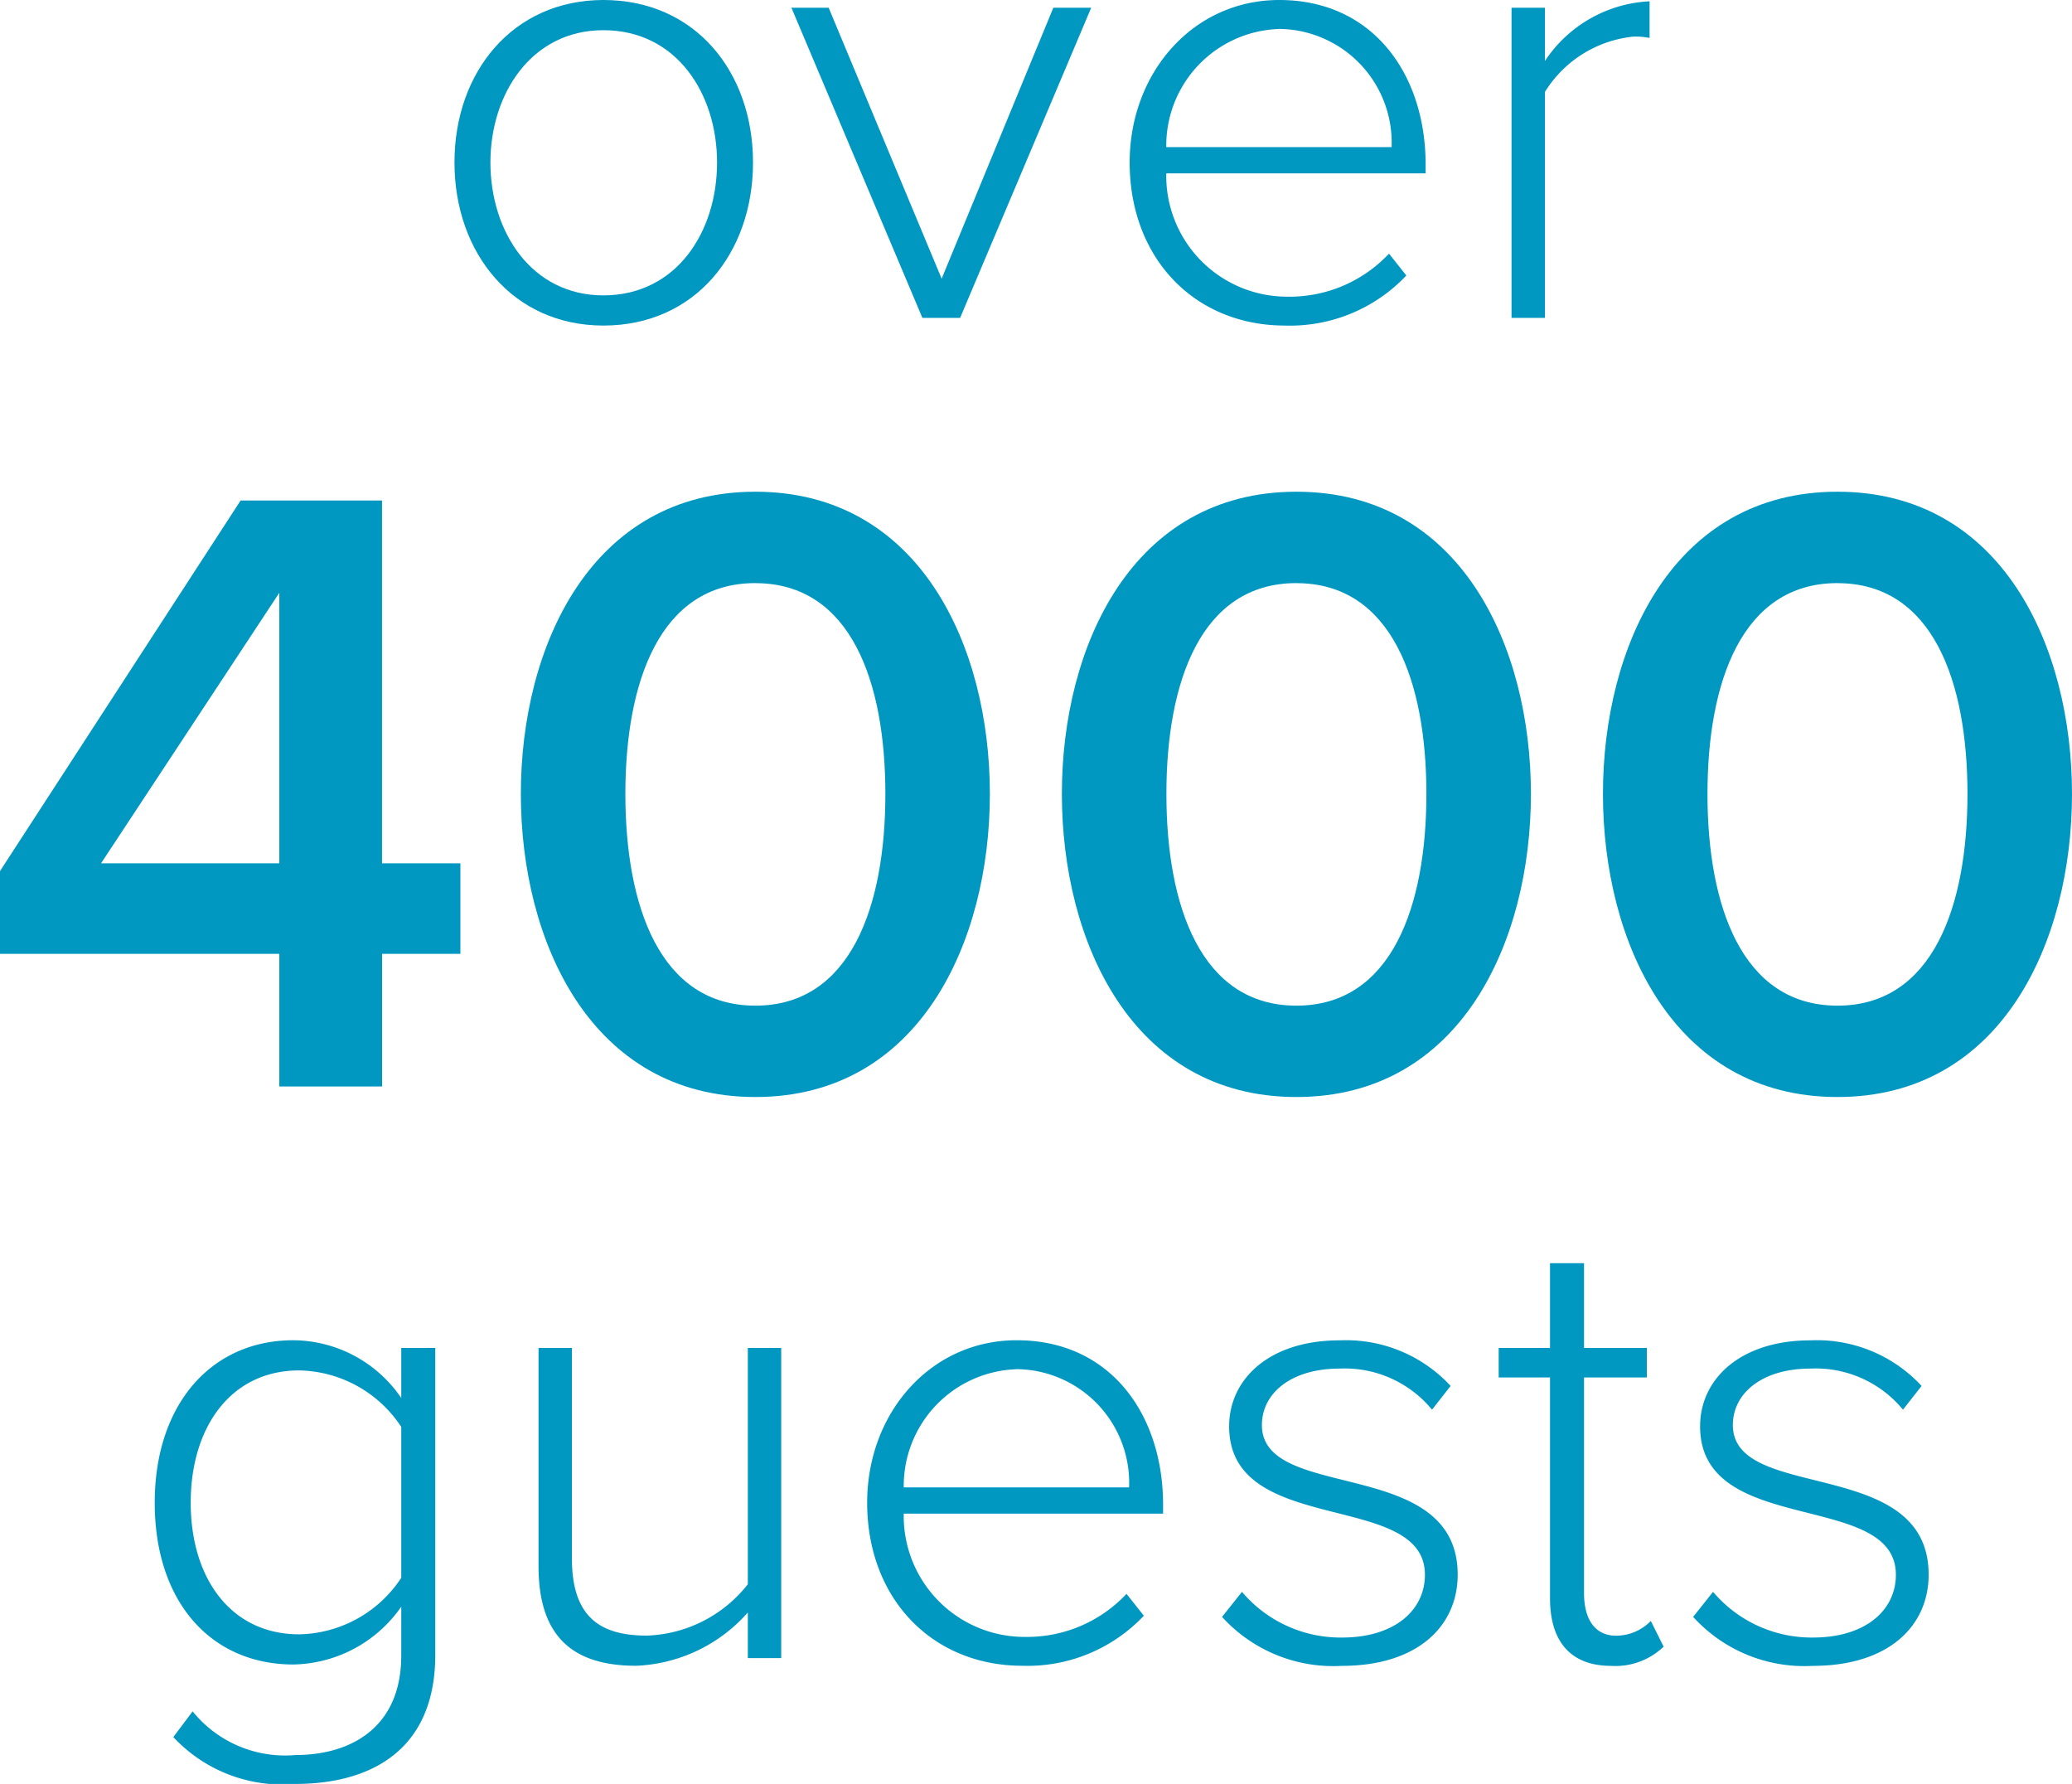 <svg xmlns="http://www.w3.org/2000/svg" width="79.192" height="68.166" viewBox="0 0 79.192 68.166">
  <g id="ico_4000" transform="translate(-10.404 -15.917)">
    <g id="Group_287" data-name="Group 287">
      <path id="Path_772" data-name="Path 772" d="M27.774,22.125c0-3.46,2.233-6.208,5.692-6.208,3.509,0,5.718,2.748,5.718,6.208s-2.209,6.232-5.718,6.232C30.007,28.357,27.774,25.585,27.774,22.125Zm10.036,0c0-2.625-1.546-5.054-4.344-5.054-2.748,0-4.318,2.429-4.318,5.054,0,2.65,1.57,5.079,4.318,5.079C36.264,27.2,37.81,24.775,37.81,22.125Z" fill="#0098c1"/>
      <path id="Path_773" data-name="Path 773" d="M45.658,28.063,40.652,16.212h1.423l4.319,10.354,4.269-10.354H52.11L47.1,28.063Z" fill="#0098c1"/>
      <path id="Path_774" data-name="Path 774" d="M53.58,22.125c0-3.435,2.429-6.208,5.717-6.208,3.606,0,5.594,2.871,5.594,6.281v.344H54.979a4.618,4.618,0,0,0,4.636,4.711,5.207,5.207,0,0,0,3.877-1.644l.662.835a6.112,6.112,0,0,1-4.636,1.913C56.058,28.357,53.58,25.781,53.58,22.125Zm5.692-5.1a4.458,4.458,0,0,0-4.293,4.514h8.612A4.345,4.345,0,0,0,59.272,17.022Z" fill="#0098c1"/>
      <path id="Path_775" data-name="Path 775" d="M68.175,28.063V16.212h1.276v2.036a5.091,5.091,0,0,1,4-2.281v1.4a2.692,2.692,0,0,0-.637-.049,4.515,4.515,0,0,0-3.362,2.11v8.637Z" fill="#0098c1"/>
    </g>
    <g id="Group_288" data-name="Group 288">
      <path id="Path_776" data-name="Path 776" d="M17.029,82.292l.737-.982a4.54,4.54,0,0,0,3.925,1.669c2.16,0,4.049-1.08,4.049-3.8V77.311a5.134,5.134,0,0,1-4.122,2.208c-3.141,0-5.3-2.38-5.3-6.182,0-3.755,2.159-6.208,5.3-6.208a5.029,5.029,0,0,1,4.122,2.208V67.423h1.3V79.151c0,3.632-2.453,4.932-5.349,4.932A5.69,5.69,0,0,1,17.029,82.292Zm8.711-6.085V70.441a4.77,4.77,0,0,0-3.9-2.159c-2.626,0-4.147,2.184-4.147,5.055s1.521,5.029,4.147,5.029A4.77,4.77,0,0,0,25.74,76.207Z" fill="#0098c1"/>
      <path id="Path_777" data-name="Path 777" d="M38.986,79.274V77.532a6.016,6.016,0,0,1-4.27,2.036c-2.429,0-3.729-1.128-3.729-3.8V67.423h1.276V75.47c0,2.307,1.153,2.945,2.871,2.945a5.121,5.121,0,0,0,3.852-1.963V67.423h1.276V79.274Z" fill="#0098c1"/>
      <path id="Path_778" data-name="Path 778" d="M43.547,73.337c0-3.436,2.429-6.208,5.717-6.208,3.606,0,5.593,2.871,5.593,6.281v.344H44.945a4.618,4.618,0,0,0,4.637,4.711,5.207,5.207,0,0,0,3.877-1.645l.663.835a6.113,6.113,0,0,1-4.638,1.913C46.024,79.568,43.547,76.992,43.547,73.337Zm5.692-5.1a4.46,4.46,0,0,0-4.294,4.515h8.613A4.346,4.346,0,0,0,49.239,68.233Z" fill="#0098c1"/>
      <path id="Path_779" data-name="Path 779" d="M57.111,77.7l.761-.957A4.936,4.936,0,0,0,61.7,78.489c1.988,0,3.165-1.03,3.165-2.4,0-3.24-7.483-1.424-7.483-5.668,0-1.817,1.546-3.288,4.221-3.288a5.448,5.448,0,0,1,4.244,1.742l-.711.907a4.32,4.32,0,0,0-3.533-1.57c-1.841,0-2.969.932-2.969,2.159,0,2.97,7.483,1.153,7.483,5.718,0,1.913-1.472,3.483-4.441,3.483A5.741,5.741,0,0,1,57.111,77.7Z" fill="#0098c1"/>
      <path id="Path_780" data-name="Path 780" d="M69.646,76.992v-8.44H67.684V67.423h1.962V64.184h1.3v3.239h2.4v1.129h-2.4V76.8c0,.957.393,1.619,1.227,1.619a1.854,1.854,0,0,0,1.325-.564l.49.982a2.664,2.664,0,0,1-2.011.735C70.407,79.568,69.646,78.611,69.646,76.992Z" fill="#0098c1"/>
      <path id="Path_781" data-name="Path 781" d="M75.116,77.7l.761-.957A4.936,4.936,0,0,0,79.7,78.489c1.987,0,3.165-1.03,3.165-2.4,0-3.24-7.483-1.424-7.483-5.668,0-1.817,1.546-3.288,4.22-3.288a5.449,5.449,0,0,1,4.245,1.742l-.711.907a4.32,4.32,0,0,0-3.534-1.57c-1.84,0-2.968.932-2.968,2.159,0,2.97,7.483,1.153,7.483,5.718,0,1.913-1.473,3.483-4.441,3.483A5.741,5.741,0,0,1,75.116,77.7Z" fill="#0098c1"/>
    </g>
    <g id="Group_289" data-name="Group 289">
      <path id="Path_782" data-name="Path 782" d="M21.08,52.364H10.4V49.208l9.2-14.166h5.405V48.906H28v3.458H25.007v5.069H21.08Zm-6.815-3.458H21.08V38.567Z" fill="#0098c1"/>
      <path id="Path_783" data-name="Path 783" d="M39.274,34.706c6.277,0,8.963,5.909,8.963,11.548s-2.686,11.581-8.963,11.581-8.963-5.941-8.963-11.581S33,34.706,39.274,34.706Zm0,3.492c-3.659,0-4.968,3.793-4.968,8.056s1.309,8.09,4.968,8.09,4.969-3.826,4.969-8.09S42.933,38.2,39.274,38.2Z" fill="#0098c1"/>
      <path id="Path_784" data-name="Path 784" d="M59.952,34.706c6.278,0,8.964,5.909,8.964,11.548S66.23,57.835,59.952,57.835s-8.963-5.941-8.963-11.581S53.675,34.706,59.952,34.706Zm0,3.492c-3.658,0-4.968,3.793-4.968,8.056s1.31,8.09,4.968,8.09,4.969-3.826,4.969-8.09S63.611,38.2,59.952,38.2Z" fill="#0098c1"/>
      <path id="Path_785" data-name="Path 785" d="M80.632,34.706c6.278,0,8.964,5.909,8.964,11.548S86.91,57.835,80.632,57.835s-8.963-5.941-8.963-11.581S74.354,34.706,80.632,34.706Zm0,3.492c-3.658,0-4.968,3.793-4.968,8.056s1.31,8.09,4.968,8.09,4.969-3.826,4.969-8.09S84.291,38.2,80.632,38.2Z" fill="#0098c1"/>
    </g>
  </g>
</svg>
